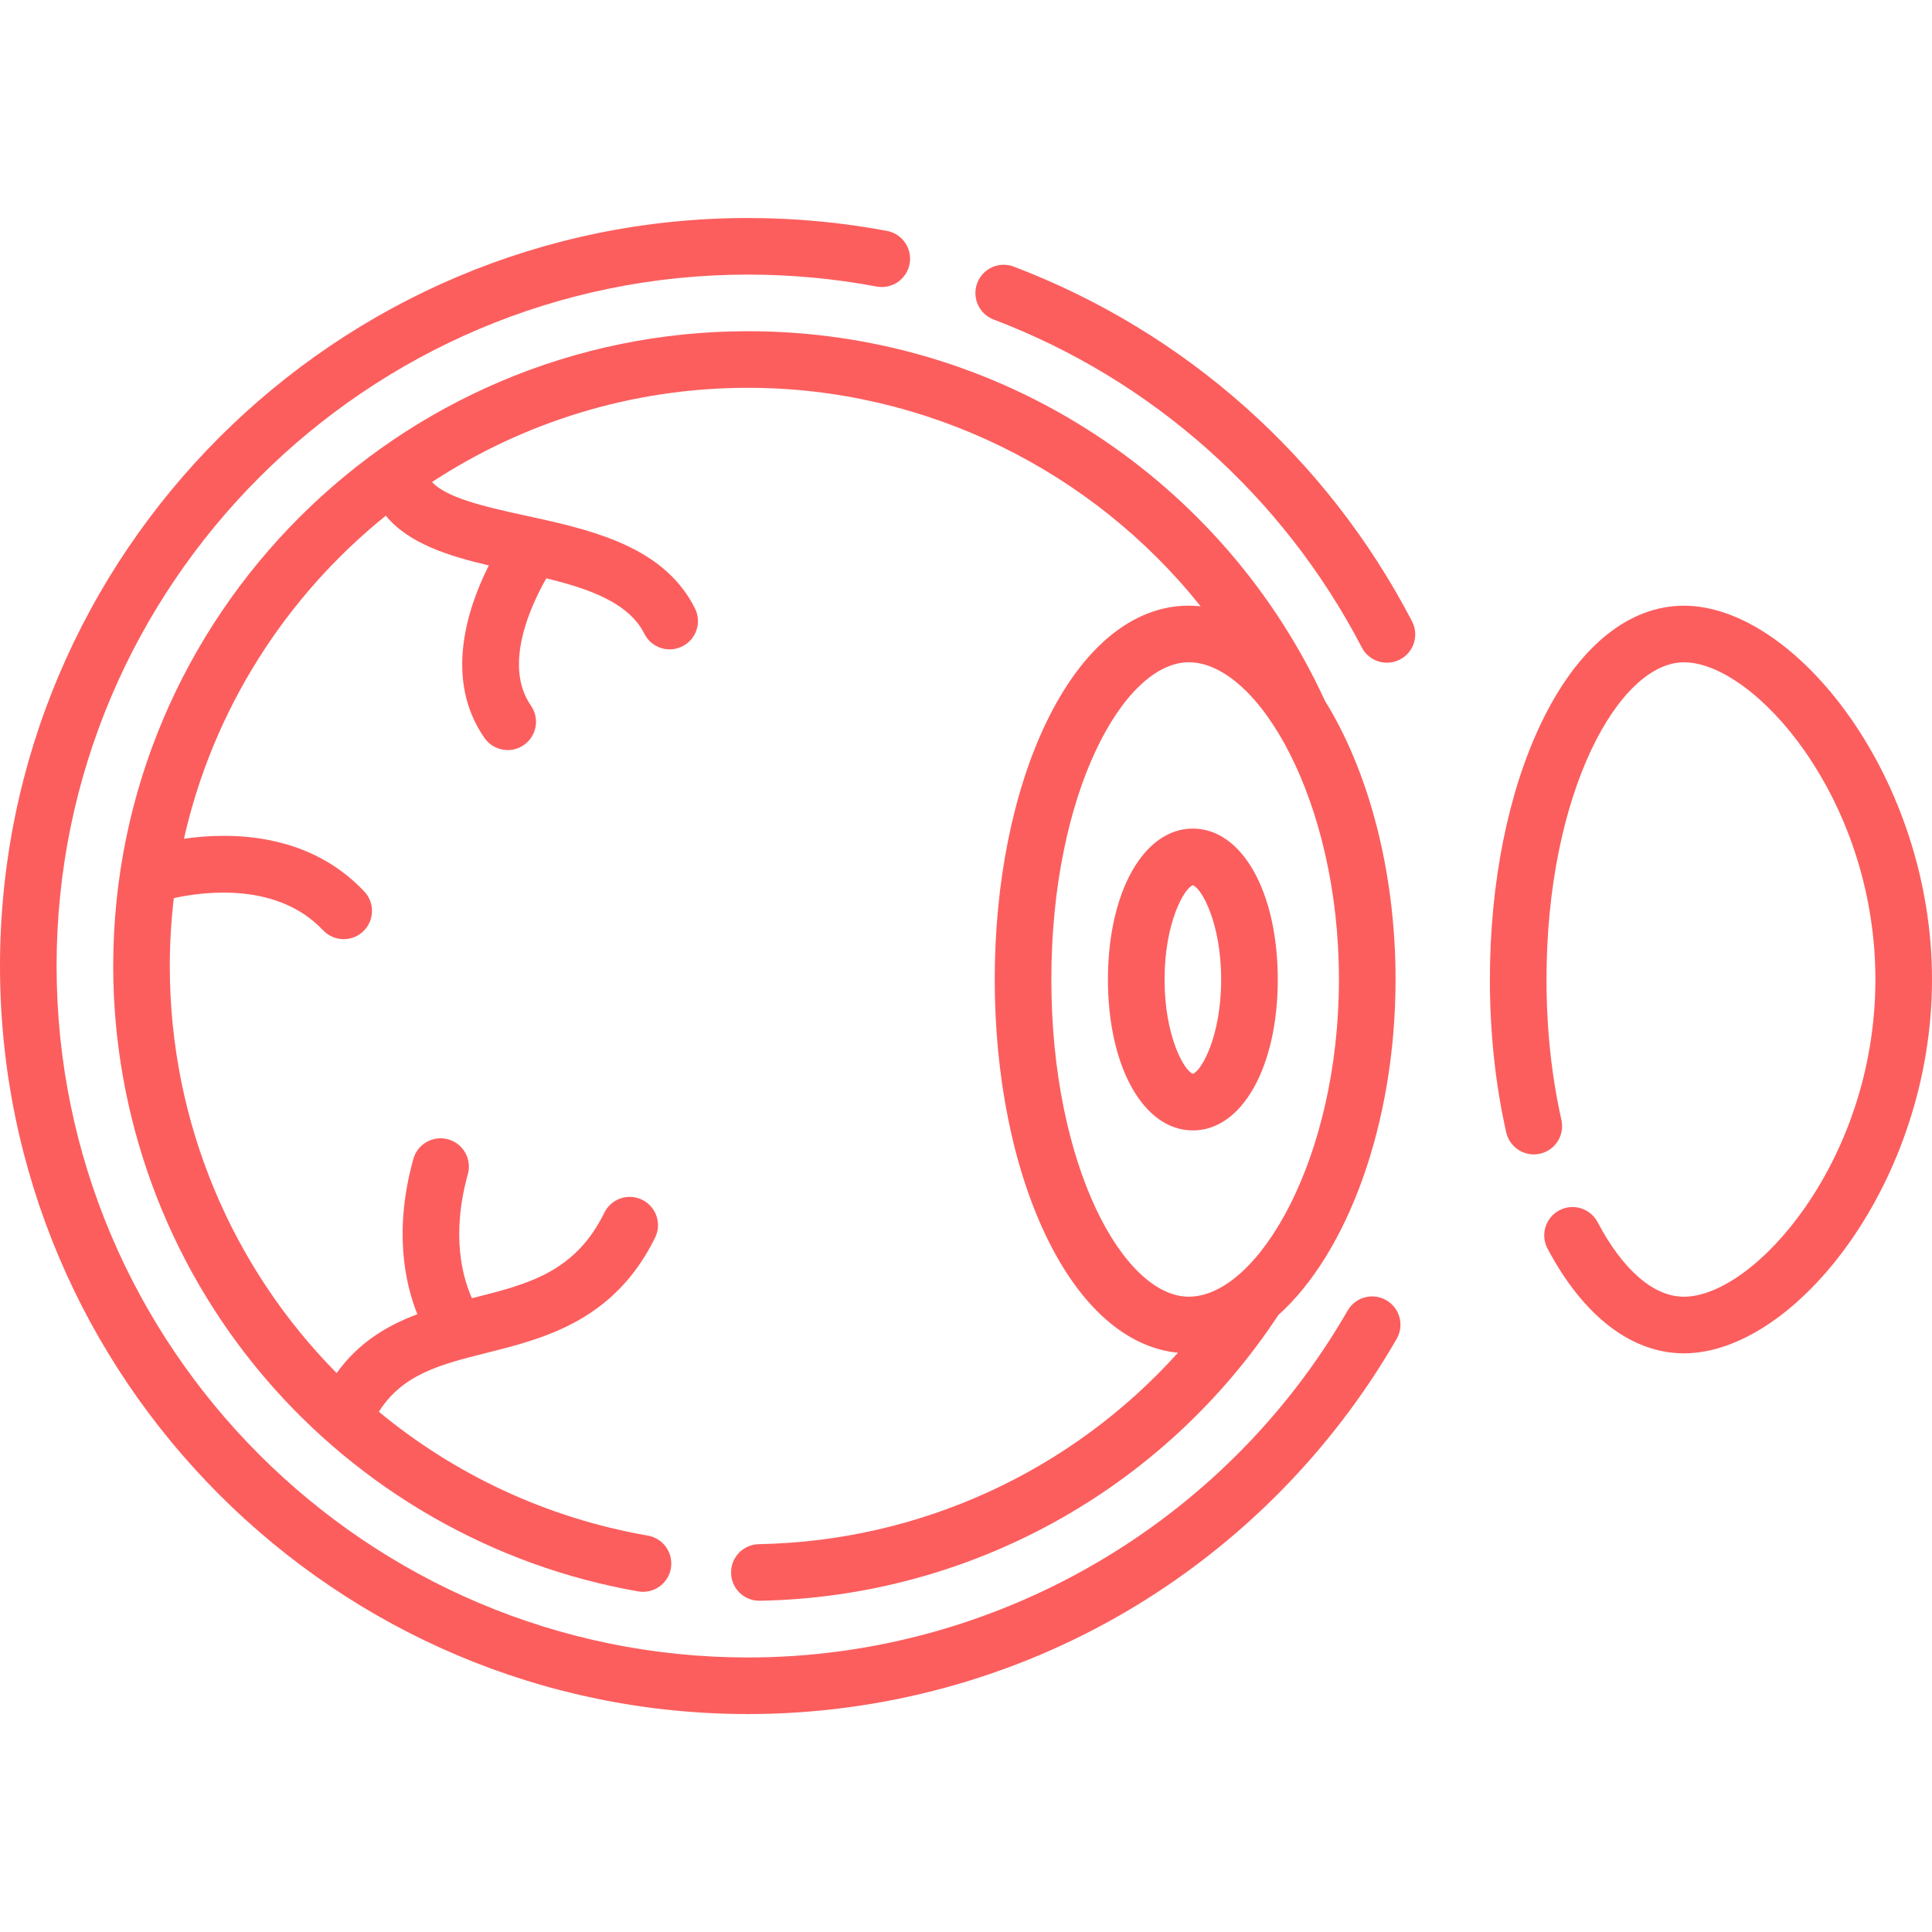 <svg width="62" height="62" viewBox="0 0 62 62" fill="none" xmlns="http://www.w3.org/2000/svg">
<path d="M24.352 49.554C23.85 49.563 23.451 49.977 23.461 50.479C23.47 50.975 23.874 51.37 24.368 51.37C24.374 51.37 24.38 51.37 24.385 51.37C31.109 51.247 37.321 47.82 41.026 42.198C43.229 40.221 44.785 36.085 44.785 31.432C44.785 27.924 43.9 24.71 42.52 22.493C42.519 22.49 42.518 22.486 42.516 22.483C40.909 18.994 38.355 16.038 35.131 13.933C31.822 11.771 27.975 10.629 24.005 10.629C12.772 10.629 3.633 19.768 3.633 31.001C3.633 35.825 5.349 40.505 8.467 44.177C11.548 47.807 15.813 50.255 20.478 51.069C20.531 51.079 20.584 51.083 20.636 51.083C21.069 51.083 21.452 50.772 21.529 50.331C21.615 49.837 21.285 49.366 20.791 49.28C17.515 48.708 14.571 47.302 12.158 45.304C12.925 44.091 14.141 43.786 15.632 43.411C17.451 42.955 19.714 42.386 21.023 39.717C21.244 39.267 21.058 38.723 20.608 38.502C20.158 38.281 19.614 38.467 19.393 38.918C18.455 40.83 16.942 41.21 15.19 41.65C15.175 41.653 15.159 41.657 15.145 41.661C14.846 40.996 14.469 39.647 15.014 37.68C15.148 37.196 14.865 36.696 14.382 36.562C13.899 36.428 13.398 36.711 13.264 37.195C12.634 39.468 12.987 41.158 13.393 42.175C12.432 42.535 11.512 43.076 10.803 44.063C7.468 40.69 5.449 36.057 5.449 31.001C5.449 30.264 5.494 29.536 5.578 28.821C6.61 28.597 8.92 28.319 10.369 29.855C10.548 30.044 10.789 30.139 11.03 30.139C11.254 30.139 11.478 30.057 11.653 29.892C12.018 29.547 12.034 28.972 11.69 28.608C9.917 26.729 7.45 26.696 5.903 26.916C6.84 22.763 9.173 19.134 12.381 16.549C13.107 17.439 14.394 17.843 15.687 18.145C15.005 19.499 14.235 21.796 15.547 23.681C15.724 23.935 16.006 24.071 16.294 24.071C16.473 24.071 16.654 24.018 16.812 23.907C17.223 23.621 17.325 23.055 17.038 22.643C16.145 21.361 17.022 19.454 17.532 18.559C18.919 18.896 20.183 19.348 20.678 20.337C20.837 20.655 21.158 20.839 21.491 20.839C21.627 20.839 21.766 20.808 21.896 20.743C22.345 20.519 22.527 19.973 22.302 19.525C21.367 17.654 19.271 17.079 17.312 16.644C17.311 16.644 17.311 16.644 17.31 16.644C17.158 16.61 17.007 16.577 16.857 16.545C15.398 16.228 14.328 15.958 13.863 15.47C16.78 13.559 20.265 12.445 24.005 12.445C29.718 12.445 35.053 15.1 38.53 19.457C38.404 19.444 38.277 19.436 38.15 19.436C36.36 19.436 34.734 20.772 33.569 23.199C32.507 25.413 31.922 28.337 31.922 31.432C31.922 34.527 32.507 37.451 33.569 39.665C34.658 41.934 36.15 43.249 37.802 43.411C34.388 47.207 29.536 49.459 24.352 49.554ZM33.739 31.432C33.739 25.433 36.063 21.253 38.15 21.253C40.378 21.253 42.968 25.699 42.968 31.432C42.968 37.165 40.378 41.612 38.15 41.612C36.063 41.612 33.739 37.431 33.739 31.432Z" fill="#fc5e5e"/>
<path d="M54.04 19.438C52.251 19.438 50.624 20.774 49.46 23.2C48.398 25.415 47.812 28.339 47.812 31.433C47.812 33.145 47.989 34.795 48.336 36.338C48.446 36.827 48.932 37.134 49.421 37.024C49.911 36.914 50.218 36.428 50.108 35.939C49.79 34.527 49.629 33.011 49.629 31.433C49.629 25.434 51.953 21.254 54.04 21.254C55.191 21.254 56.714 22.376 57.922 24.112C59.38 26.209 60.184 28.809 60.184 31.434C60.184 34.059 59.38 36.659 57.922 38.755C56.715 40.492 55.191 41.613 54.04 41.613C53.068 41.613 52.083 40.763 51.268 39.219C51.033 38.776 50.484 38.606 50.041 38.84C49.597 39.075 49.427 39.624 49.662 40.068C50.807 42.236 52.362 43.43 54.04 43.43C57.623 43.43 62 37.894 62 31.434C62 24.973 57.623 19.438 54.04 19.438Z" fill="#fc5e5e"/>
<path d="M41.005 31.434C41.005 28.627 39.859 26.59 38.28 26.59C36.701 26.59 35.555 28.627 35.555 31.434C35.555 34.24 36.701 36.277 38.28 36.277C39.859 36.277 41.005 34.24 41.005 31.434ZM37.372 31.434C37.372 29.617 38 28.504 38.28 28.408C38.56 28.504 39.188 29.617 39.188 31.434C39.188 33.25 38.56 34.363 38.28 34.459C38 34.363 37.372 33.25 37.372 31.434Z" fill="#fc5e5e"/>
<path d="M44.487 41.725C44.053 41.474 43.497 41.624 43.247 42.058C39.292 48.925 31.919 53.19 24.005 53.19C11.77 53.19 1.816 43.236 1.816 31.001C1.816 18.766 11.77 8.812 24.005 8.812C25.391 8.812 26.779 8.941 28.129 9.195C28.623 9.288 29.097 8.963 29.19 8.47C29.282 7.977 28.958 7.502 28.465 7.41C27.004 7.135 25.504 6.996 24.005 6.996C10.769 6.996 0 17.765 0 31.001C0 44.238 10.769 55.006 24.005 55.006C28.302 55.006 32.518 53.857 36.198 51.684C39.769 49.574 42.751 46.559 44.821 42.965C45.072 42.53 44.922 41.975 44.487 41.725Z" fill="#fc5e5e"/>
<path d="M32.532 8.556C32.063 8.377 31.539 8.613 31.361 9.082C31.183 9.551 31.418 10.075 31.887 10.254C36.984 12.191 41.18 15.929 43.702 20.778C43.864 21.089 44.181 21.267 44.509 21.267C44.65 21.267 44.793 21.234 44.927 21.165C45.372 20.933 45.545 20.385 45.314 19.94C42.586 14.695 38.046 10.652 32.532 8.556Z" fill="#fc5e5e"/>
</svg>
